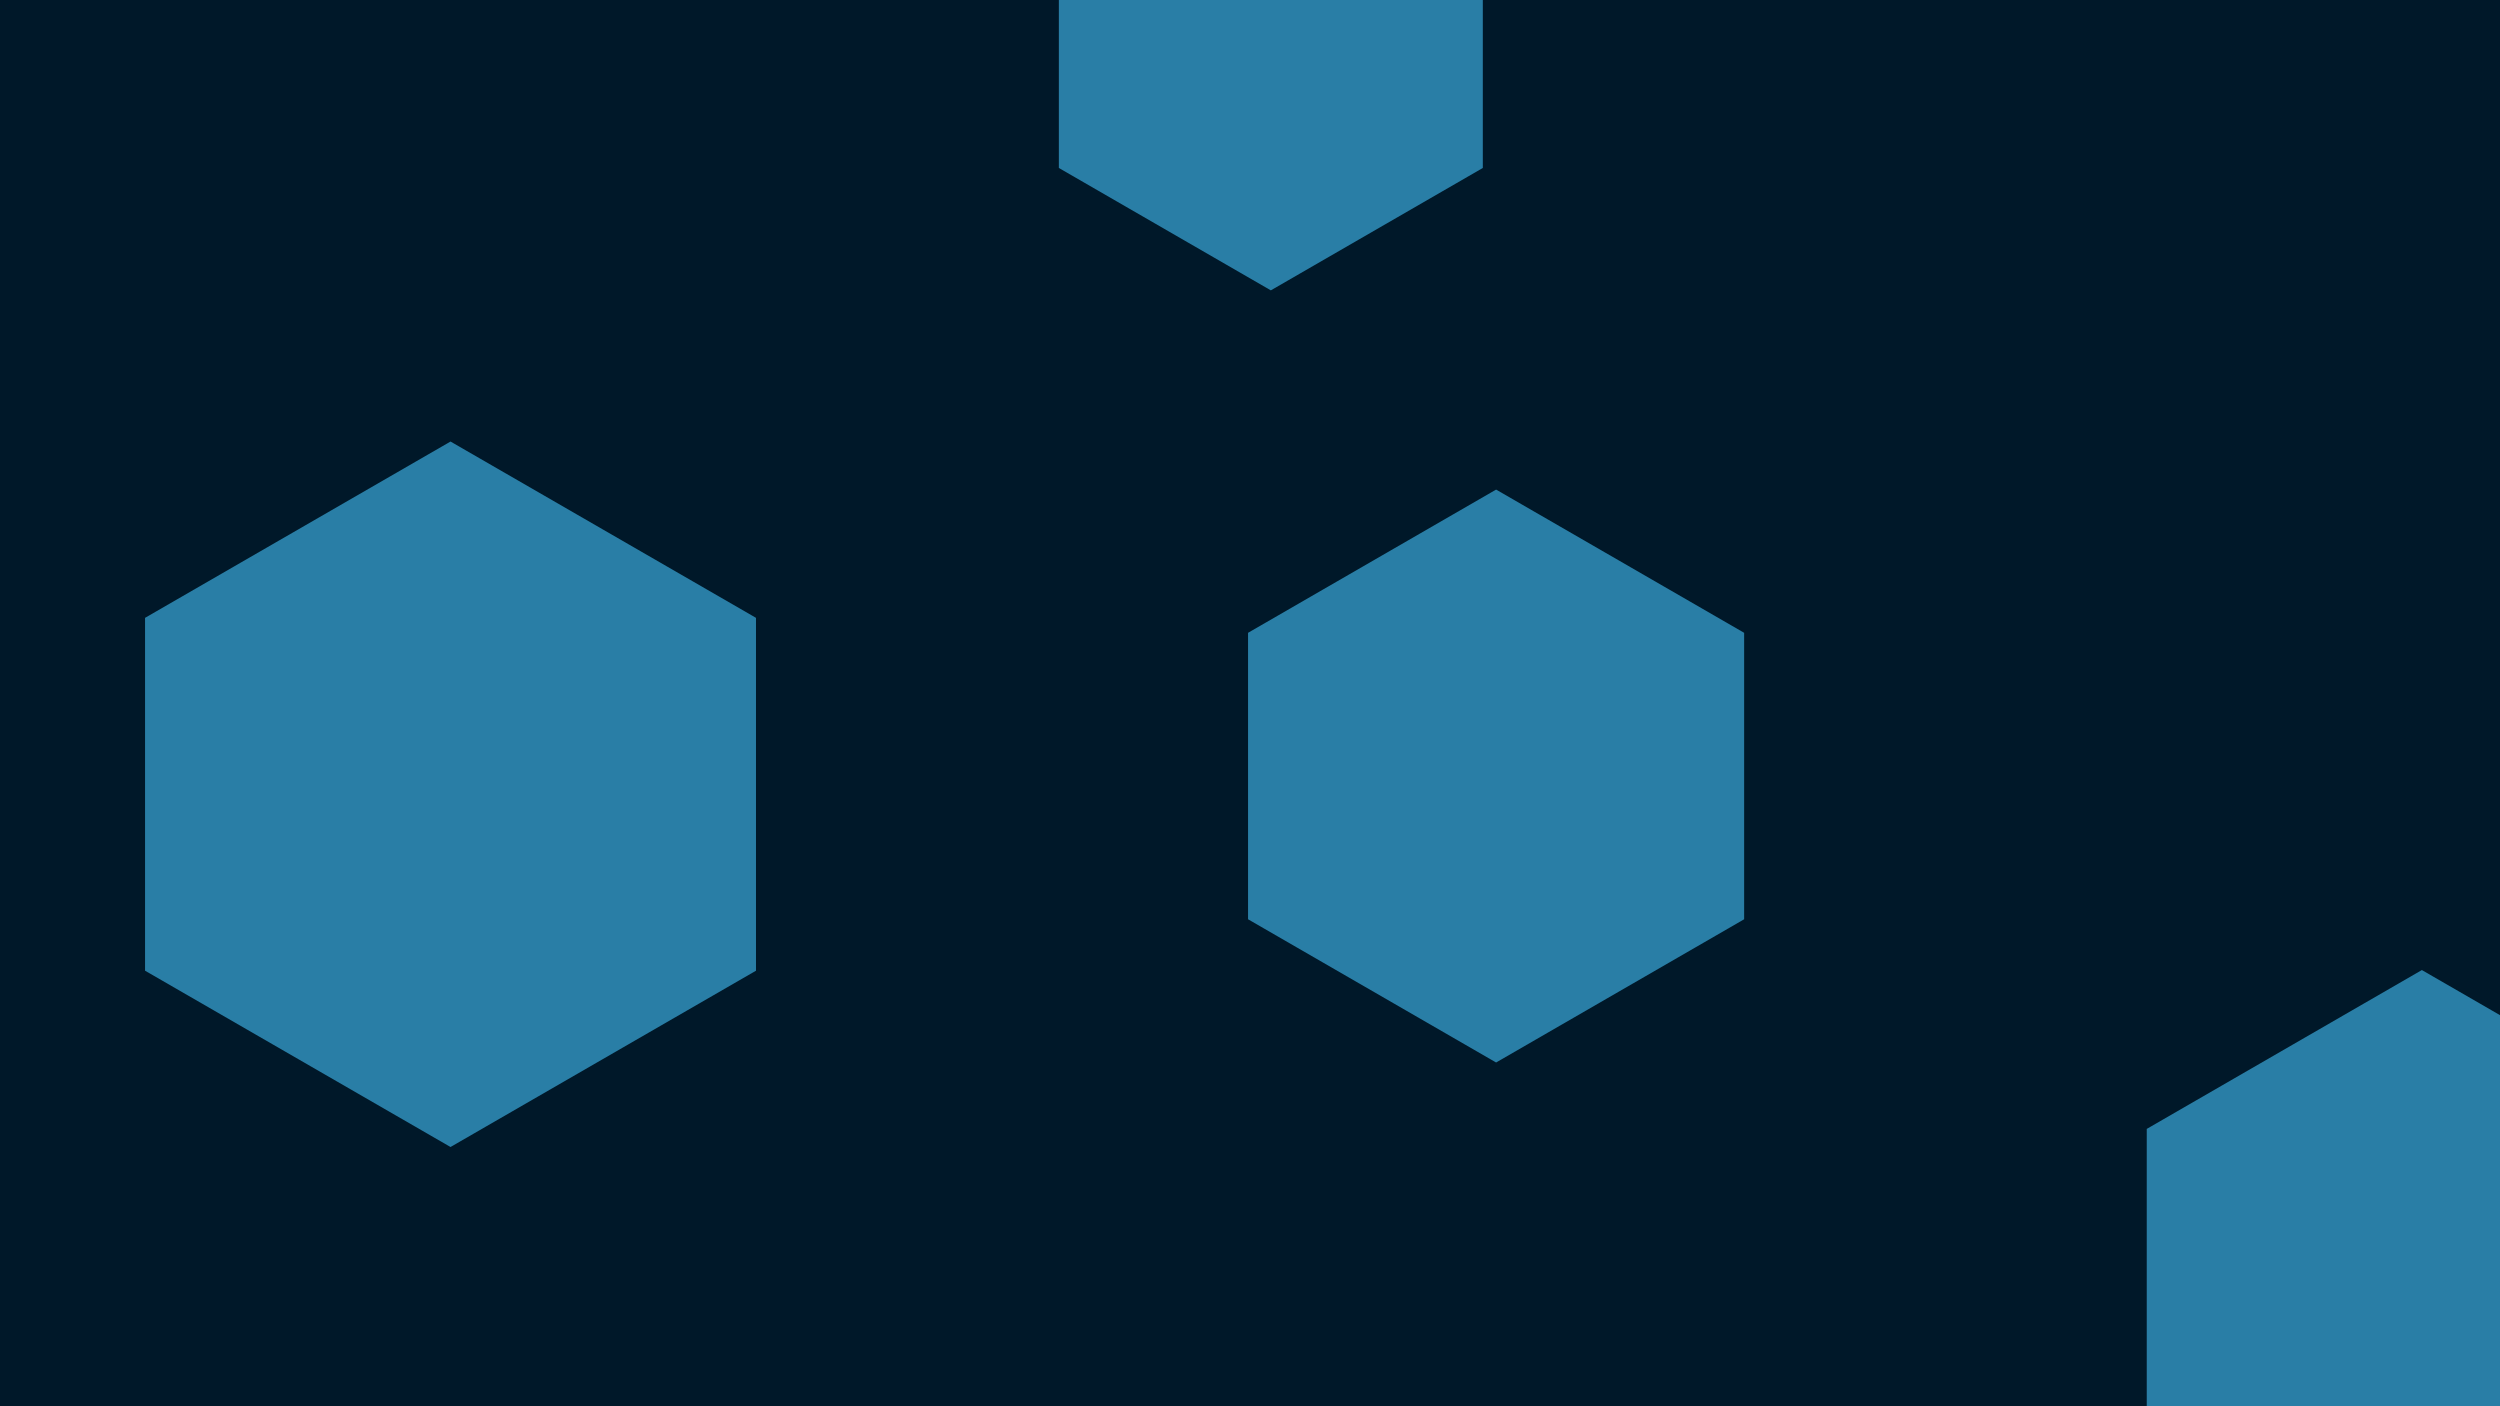 <svg id="visual" viewBox="0 0 1920 1080" width="1920" height="1080" xmlns="http://www.w3.org/2000/svg" xmlns:xlink="http://www.w3.org/1999/xlink" version="1.1"><rect width="1920" height="1080" fill="#001829"></rect><g><g transform="translate(346 610)"><path d="M0 -270.9L234.6 -135.5L234.6 135.5L0 270.9L-234.6 135.5L-234.6 -135.5Z" fill="#297EA6"></path></g><g transform="translate(1860 989)"><path d="M0 -244L211.3 -122L211.3 122L0 244L-211.3 122L-211.3 -122Z" fill="#297EA6"></path></g><g transform="translate(976 35)"><path d="M0 -188L162.8 -94L162.8 94L0 188L-162.8 94L-162.8 -94Z" fill="#297EA6"></path></g><g transform="translate(1149 596)"><path d="M0 -220L190.5 -110L190.5 110L0 220L-190.5 110L-190.5 -110Z" fill="#297EA6"></path></g></g></svg>